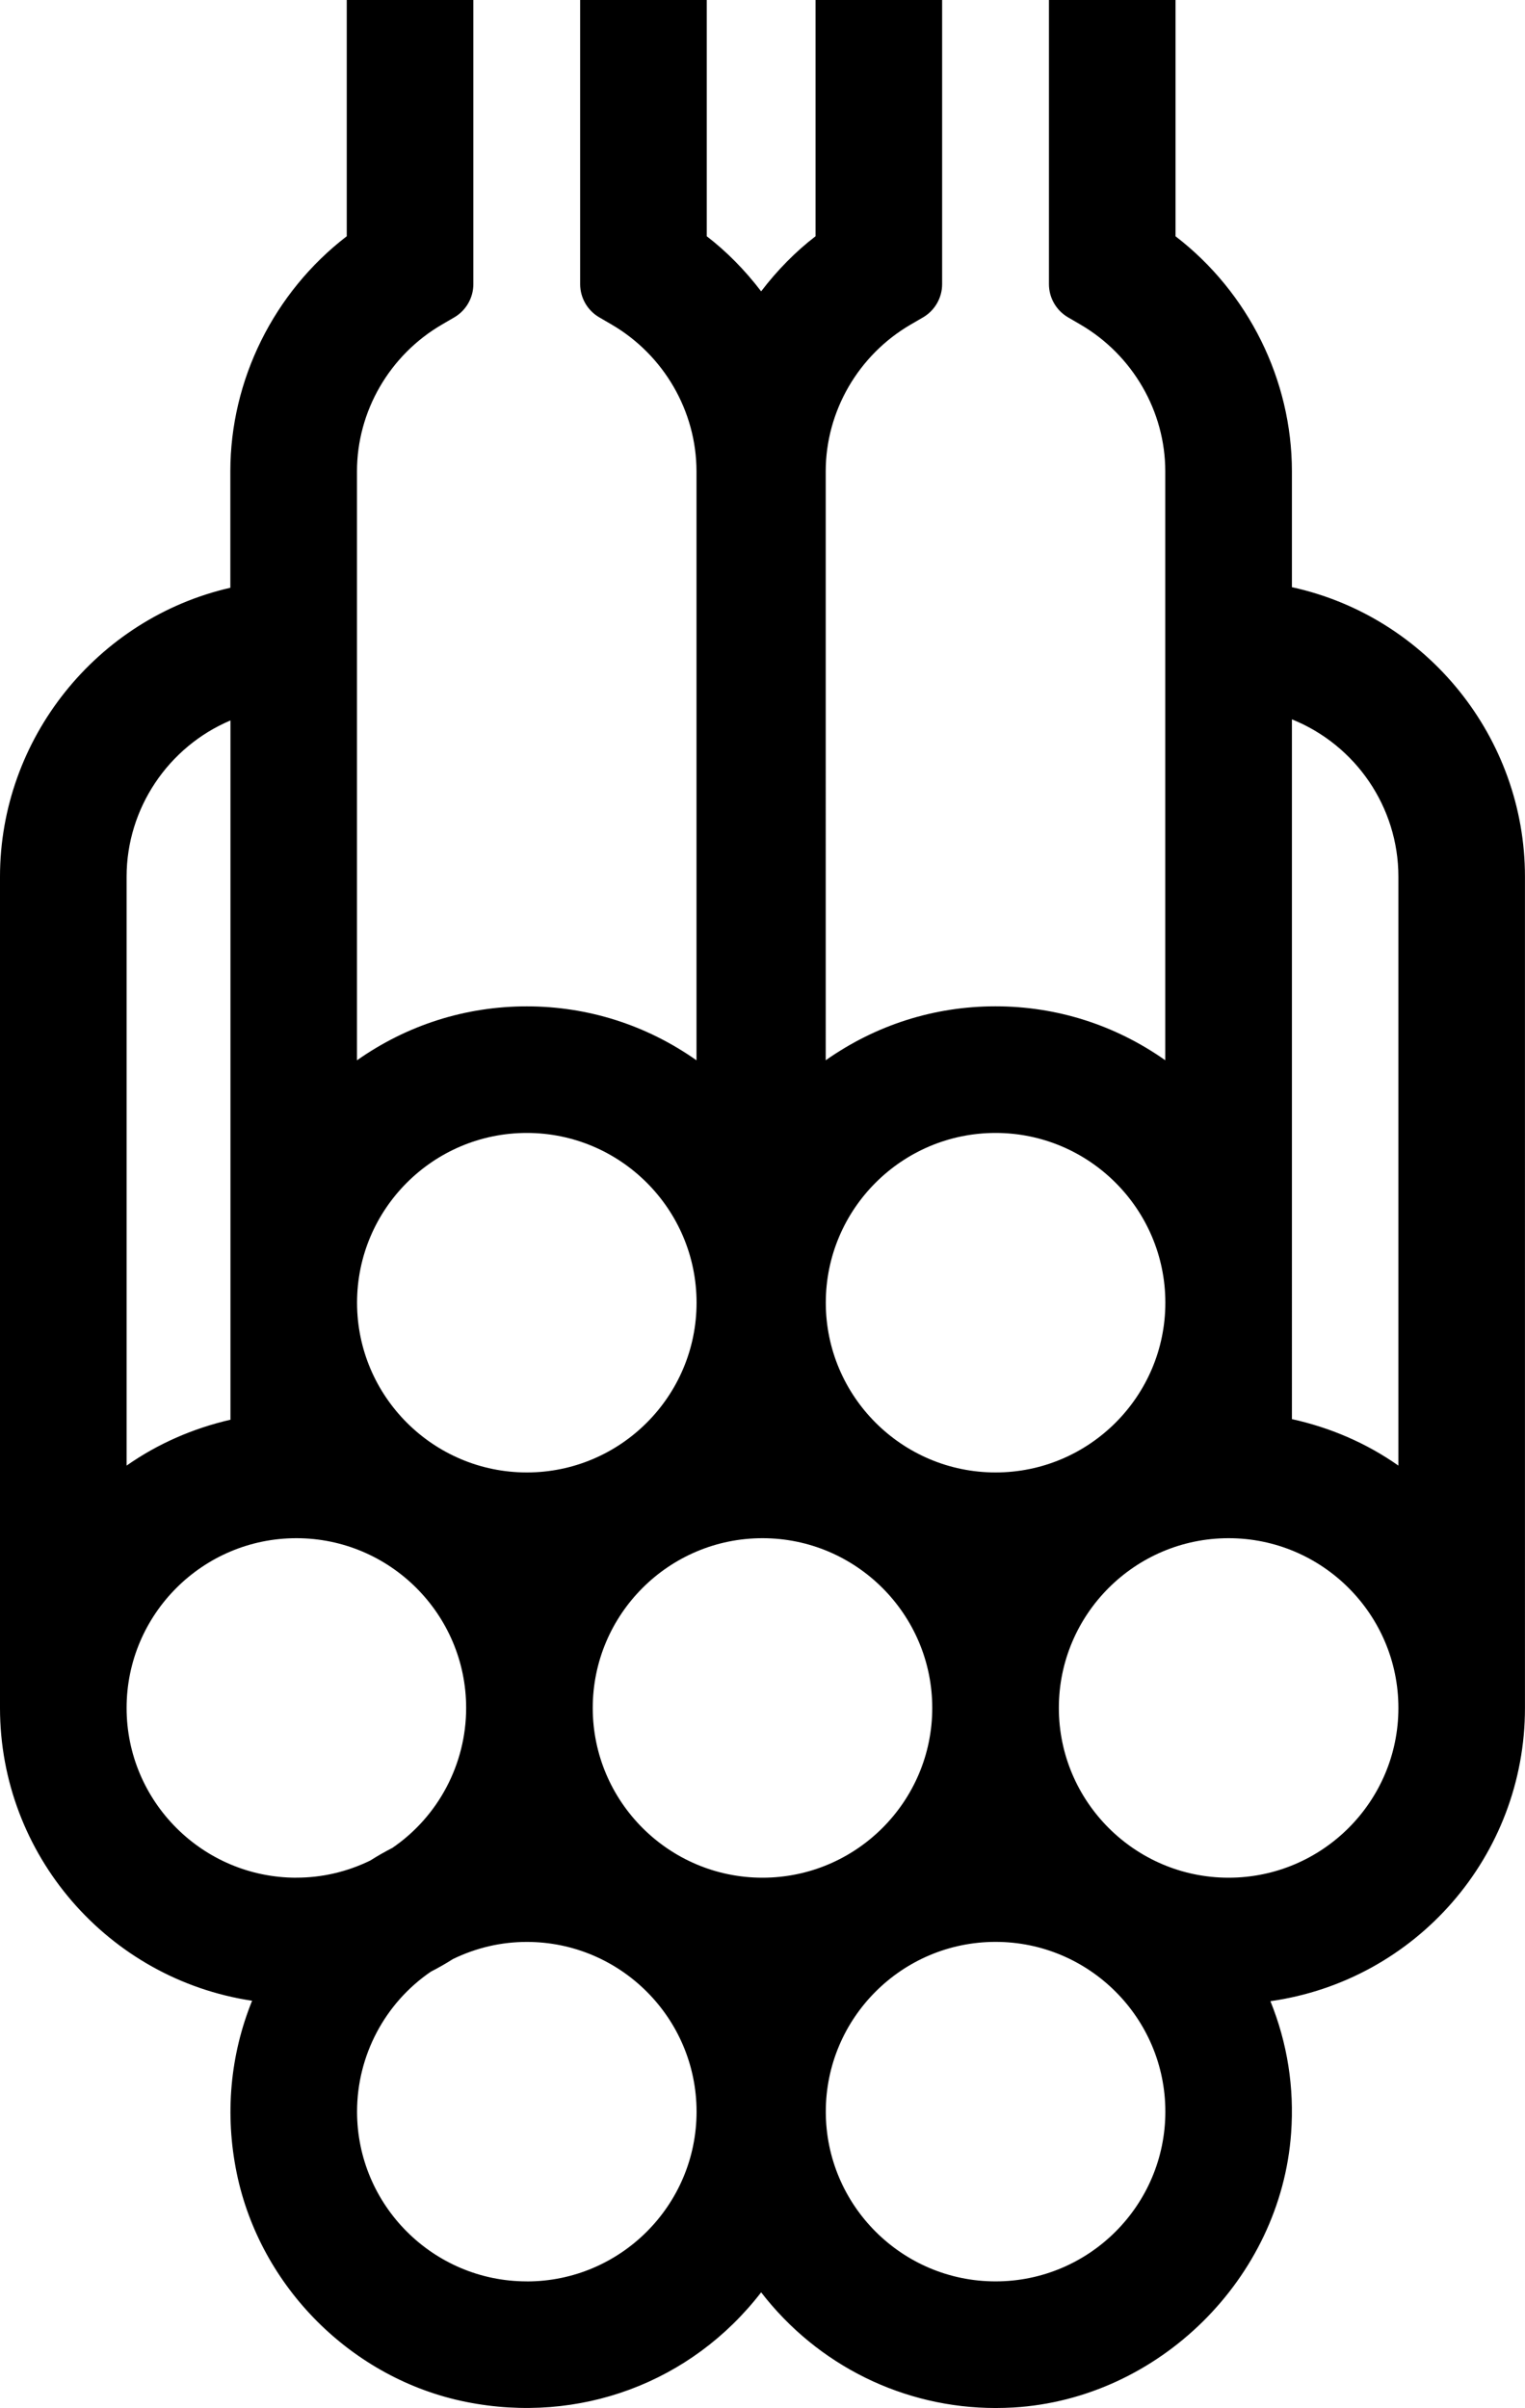 <svg id="Layer_1" data-name="Layer 1" xmlns="http://www.w3.org/2000/svg" viewBox="0 0 387.51 611.96">
  <path d="M328.28,149.22v-29.43c0-23.22-11.04-45.5-29.57-59.74V0h-32.17V72.22c0,3.46,1.86,6.68,4.84,8.42l3.14,1.83c13.31,7.76,21.58,22.06,21.58,37.31v149.67c-12.74-8.98-27.6-13.71-43.14-13.71s-30.39,4.73-43.14,13.71V119.79c0-15.26,8.27-29.56,21.59-37.31l3.15-1.83c2.98-1.74,4.84-4.97,4.84-8.42V0h-32.17V60.04c-5.05,3.89-9.69,8.59-13.82,14-4.13-5.41-8.77-10.11-13.82-14V0h-32.17V72.22c0,3.46,1.86,6.69,4.84,8.42l3.14,1.83c13.31,7.76,21.58,22.06,21.58,37.32v149.67c-12.74-8.98-27.6-13.71-43.13-13.71s-30.4,4.73-43.14,13.71V119.79c0-15.26,8.27-29.56,21.59-37.31l3.14-1.83c2.98-1.74,4.84-4.97,4.84-8.42V0h-32.17V60.04c-18.53,14.25-29.58,36.53-29.58,59.74v29.59C24.55,157.14,0,187.82,0,222.79v211.27c0,37.23,27.41,68.89,64.06,74.4-5.6,13.82-6.96,28.92-3.91,43.79,5.95,28.99,29.37,52.37,58.28,58.16,28.76,5.76,57.28-4.9,74.98-27.85,14.39,18.64,36.29,29.4,59.61,29.4,1.5,0,3-.05,4.51-.13,36.93-2.2,67.92-32.84,70.55-69.75,.83-11.57-.94-22.83-5.26-33.51,37.01-5.24,64.68-36.94,64.68-74.51V222.79c0-35.31-24.83-66.06-59.23-73.57Zm-75.3,138.7c23.78,0,43.14,19.35,43.14,43.14s-19.35,43.14-43.14,43.14-43.14-19.35-43.14-43.14,19.35-43.14,43.14-43.14Zm-119.11,0c23.78,0,43.13,19.35,43.13,43.14s-19.35,43.14-43.13,43.14-43.14-19.35-43.14-43.14,19.35-43.14,43.14-43.14ZM32.17,222.79c0-17.29,10.52-32.98,26.39-39.7v177.71c-9.42,2.17-18.41,6.05-26.39,11.66V222.79Zm43.14,254.4c-23.79,0-43.14-19.35-43.14-43.14s19.35-43.14,43.14-43.14,43.14,19.35,43.14,43.14c0,14.26-7.07,27.58-18.74,35.56-1.93,.99-3.88,2.1-5.63,3.22-5.95,2.89-12.26,4.35-18.76,4.35Zm58.56,102.59c-23.79,0-43.14-19.35-43.14-43.14,0-14.26,7.07-27.58,18.74-35.56,1.92-.99,3.87-2.1,5.63-3.22,5.96-2.89,12.27-4.35,18.77-4.35,23.78,0,43.13,19.35,43.13,43.14s-19.35,43.14-43.13,43.14Zm59.88-102.59c-23.78,0-43.13-19.35-43.13-43.14s19.35-43.14,43.13-43.14,43.14,19.35,43.14,43.14-19.35,43.14-43.14,43.14Zm59.23,102.59c-23.79,0-43.14-19.35-43.14-43.14s19.35-43.14,43.14-43.14,43.14,19.35,43.14,43.14-19.35,43.14-43.14,43.14Zm59.22-102.59c-23.78,0-43.14-19.35-43.14-43.14s19.35-43.14,43.14-43.14,43.14,19.35,43.14,43.14-19.35,43.14-43.14,43.14Zm43.14-104.73c-8.19-5.76-17.41-9.69-27.06-11.81V182.81c16.27,6.55,27.06,22.36,27.06,39.98v149.67Z"></path>
</svg>